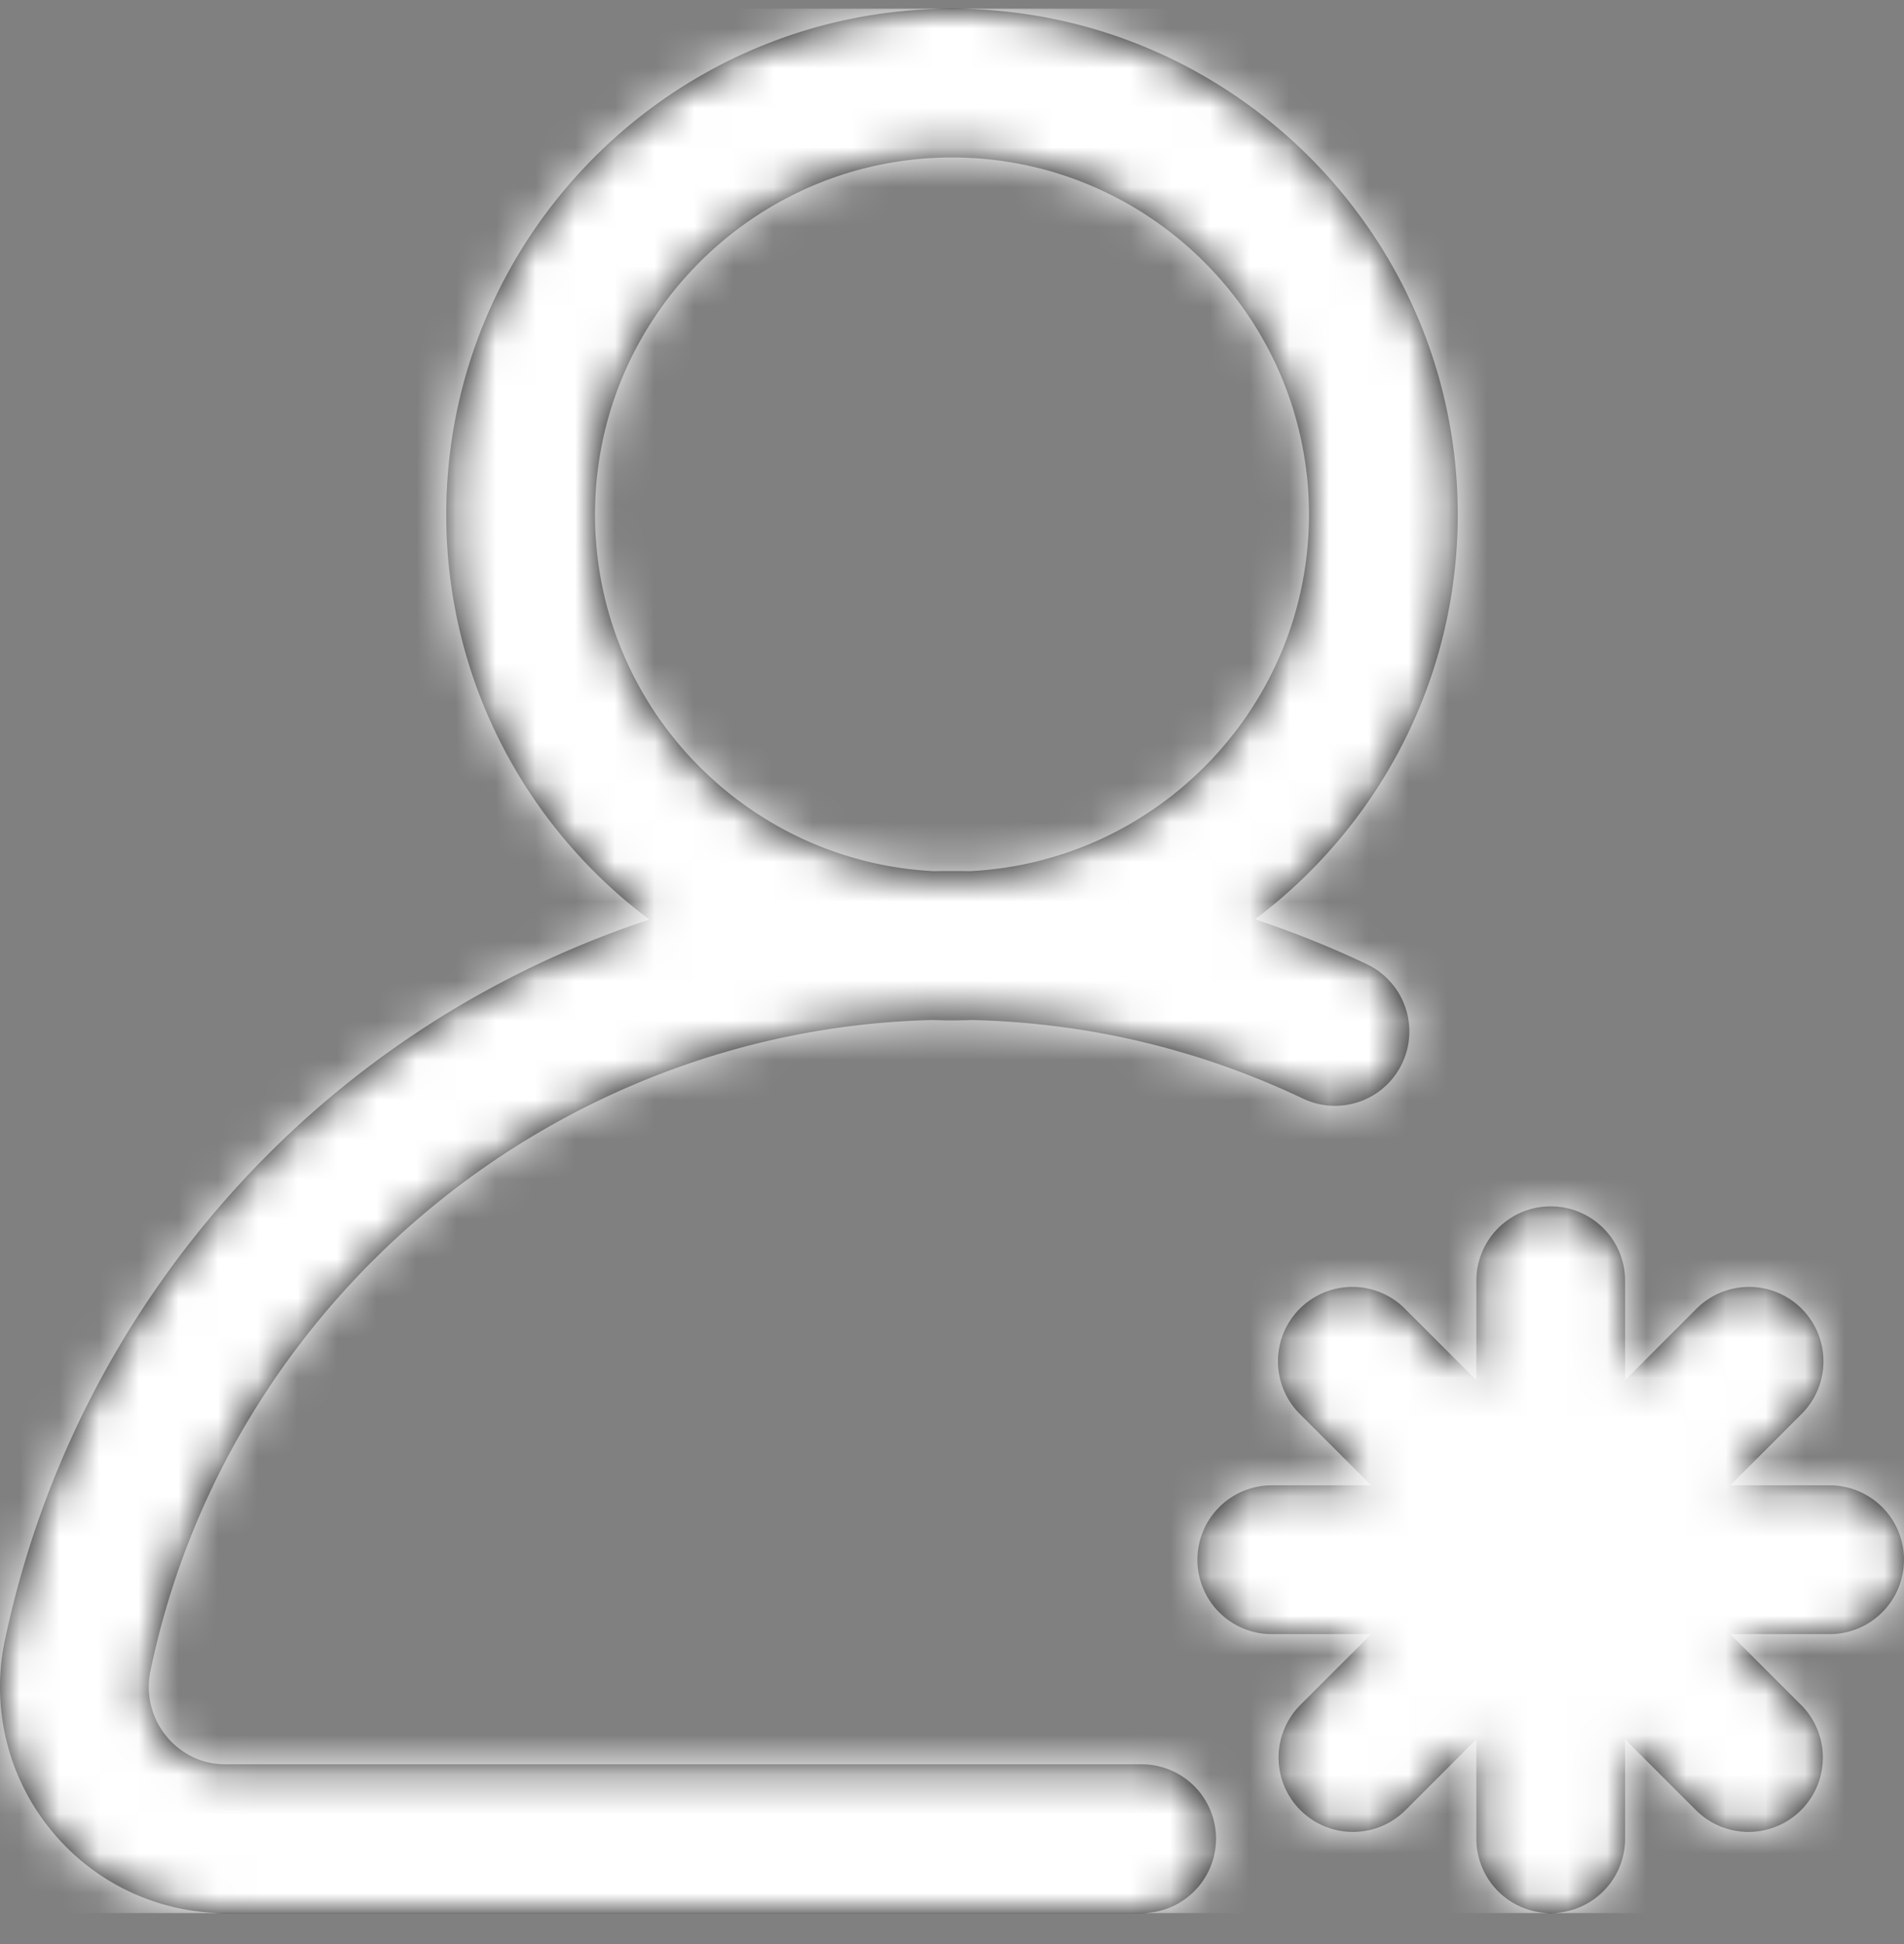 <svg xmlns="http://www.w3.org/2000/svg" xmlns:xlink="http://www.w3.org/1999/xlink" width="48" height="49" viewBox="0 0 48 49">
    <rect x="0" y="0" width="48" height="49" fill="#808080" stroke="none"/>
    <defs>
        <path id="a" d="M34.46 24.085a24.394 24.394 0 0 0-2.822-1.132c3.102-2.328 5.112-6.035 5.112-10.203C36.75 5.72 31.03 0 24 0S11.25 5.72 11.25 12.75c0 4.172 2.014 7.883 5.122 10.21a24.366 24.366 0 0 0-7.857 4.32A24.462 24.462 0 0 0 .122 41.13a5.694 5.694 0 0 0 1.159 4.773A5.66 5.66 0 0 0 5.69 48h23.091a1.875 1.875 0 1 0 0-3.75H5.69c-.8 0-1.283-.447-1.5-.713a1.959 1.959 0 0 1-.397-1.642c1.946-9.347 10.19-16.174 19.71-16.405a12.865 12.865 0 0 0 .999 0c2.917.069 5.723.735 8.348 1.982a1.875 1.875 0 0 0 1.61-3.387zm9.16 16.884l1.771 1.77a1.875 1.875 0 1 1-2.651 2.652l-1.771-1.77v2.504a1.875 1.875 0 1 1-3.75 0V43.62l-1.771 1.771a1.875 1.875 0 1 1-2.652-2.651l1.771-1.771h-2.505a1.875 1.875 0 1 1 0-3.75h2.505l-1.77-1.771a1.875 1.875 0 1 1 2.65-2.652l1.772 1.771v-2.505a1.875 1.875 0 1 1 3.75 0v2.505l1.77-1.77a1.875 1.875 0 1 1 2.652 2.65l-1.77 1.772h2.504a1.875 1.875 0 1 1 0 3.75H43.62zm-19.163-19.23a25.596 25.596 0 0 0-.91 0C18.793 21.502 15 17.56 15 12.75c0-4.963 4.037-9 9-9s9 4.037 9 9c0 4.81-3.792 8.75-8.543 8.988z"/>
    </defs>
    <g fill="none" fill-rule="evenodd" transform="translate(0 .219)">
        <mask id="b" fill="#fff">
            <use xlink:href="#a"/>
        </mask>
        <use fill="#000" fill-rule="nonzero" xlink:href="#a"/>
        <g fill="#FFF" fill-rule="nonzero" mask="url(#b)">
            <path d="M0 0h48v48H0z"/>
        </g>
    </g>
</svg>
